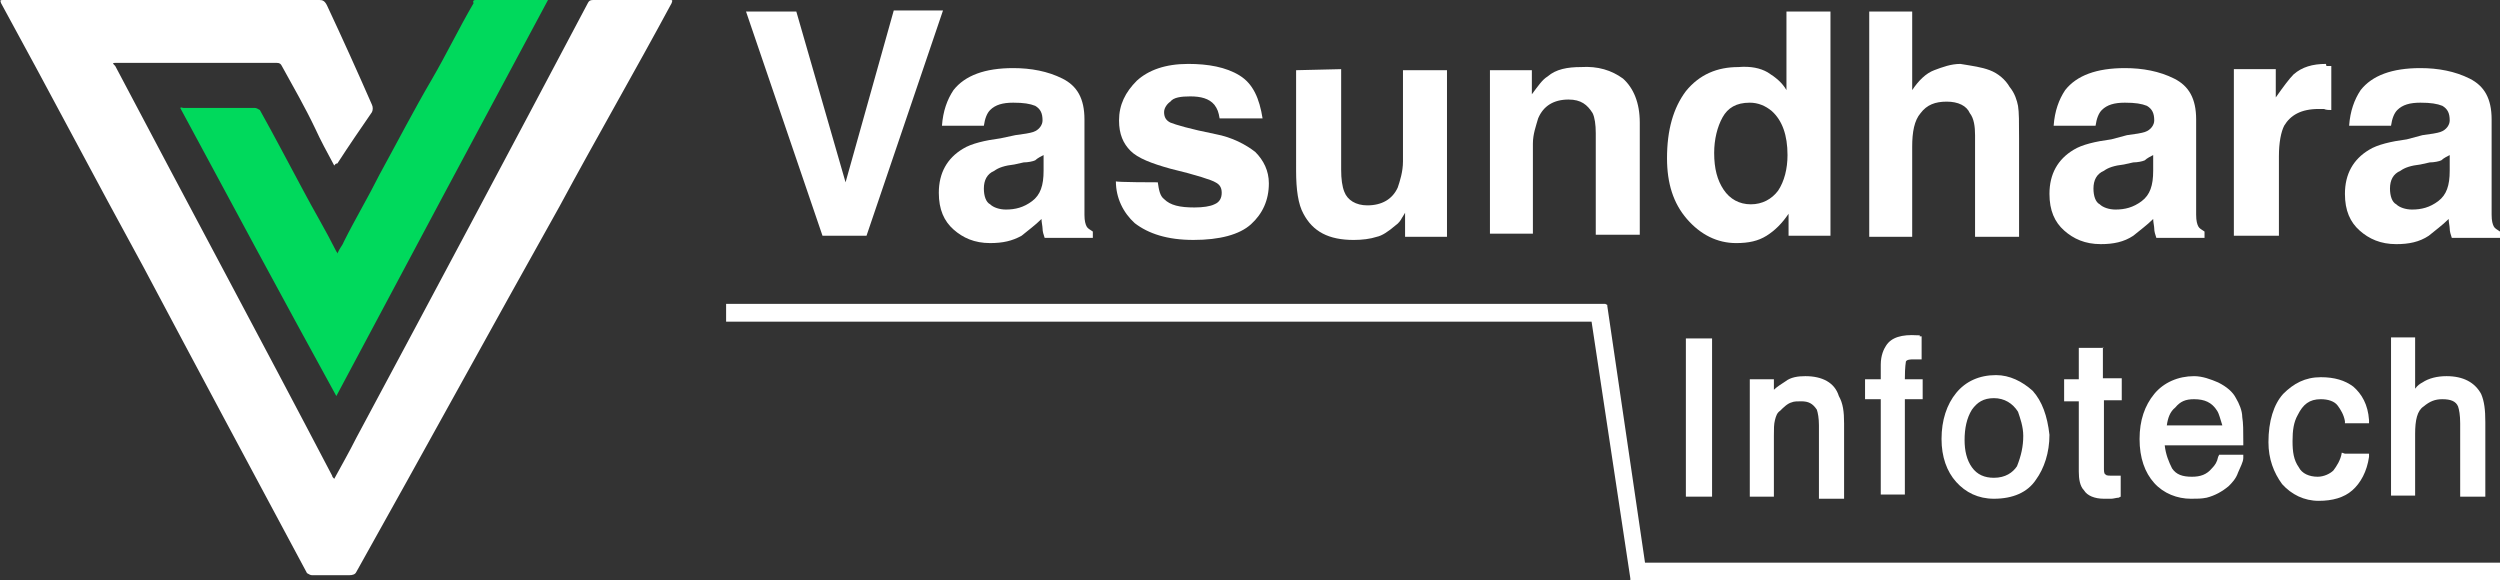 <?xml version="1.0" encoding="utf-8"?>
<!-- Generator: Adobe Illustrator 23.0.3, SVG Export Plug-In . SVG Version: 6.00 Build 0)  -->
<svg version="1.1" id="Layer_1" xmlns="http://www.w3.org/2000/svg" xmlns:xlink="http://www.w3.org/1999/xlink" x="0px" y="0px"
	 viewBox="0 0 238.6 55.4" style="enable-background:new 0 0 238.6 55.4;" xml:space="preserve">
<rect x="0" y="0" width="238.6" height="55.4" fill="#333333" stroke="none"/>
<style type="text/css">
	.st0{fill:#FFFFFF;}
	.st1{fill:#00D95C;}
</style>
<g>
	<g>
		<path class="st0" d="M31.9,15.8c-0.7-1.3-1.3-2.4-1.8-3.5c-1-2.1-2.1-4-3.2-6C26.8,6.1,26.7,6,26.4,6c-5,0-10.2,0-15.2,0
			c-0.5,0-0.5,0-0.2,0.3c6.9,13.1,13.9,26.1,20.7,39.1c0,0.1,0.1,0.2,0.2,0.3c0.7-1.3,1.4-2.5,2.1-3.9C41.4,28,48.8,14.1,56.1,0.3
			C56.2,0.1,56.3,0,56.6,0c2.4,0,4.9,0,7.3,0c0.3,0,0.3,0,0.2,0.3c-3.5,6.5-7.2,12.9-10.7,19.4C46.9,31.3,40.5,43,34,54.6
			c-0.1,0.2-0.3,0.3-0.7,0.3c-1.1,0-2.3,0-3.5,0c-0.2,0-0.3-0.1-0.5-0.2C24.1,45,18.9,35.3,13.7,25.5C9.1,17.1,4.7,8.7,0.1,0.3
			C0,0,0,0,0.4,0c10,0,20.1,0,30.1,0c0.3,0,0.5,0.1,0.7,0.5c1.5,3.2,2.9,6.3,4.3,9.5c0.1,0.2,0.1,0.5,0,0.7
			c-1.1,1.6-2.2,3.2-3.3,4.9C32,15.6,32,15.7,31.9,15.8z"/>
		<path class="st1" d="M52.3,0c-6.7,12.5-13.5,25.2-20.2,37.8c-5-9.1-10-18.4-14.9-27.5c0.1-0.1,0.2,0,0.3,0c2.3,0,4.6,0,6.8,0
			c0.2,0,0.3,0.1,0.5,0.2c1.4,2.5,2.7,5,4.1,7.6c1,1.9,2.2,3.9,3.2,5.9c0,0,0.1,0.1,0.1,0.2c0.2-0.5,0.5-0.8,0.6-1.1
			c1.1-2.2,2.3-4.2,3.4-6.4c1.7-3.1,3.3-6.2,5-9.1c1.4-2.4,2.6-4.9,4-7.3c-0.1-0.2,0-0.3,0.2-0.3"/>
	</g>
	<g>
		<path class="st0" d="M85.3,1H90l-7.3,21.5h-4.2L71.2,1.1H76l4.7,16.3L85.3,1z"/>
		<path class="st0" d="M96.9,12.9c0.8-0.1,1.4-0.2,1.7-0.3c0.6-0.2,0.9-0.7,0.9-1.1c0-0.7-0.2-1.1-0.7-1.4c-0.5-0.2-1.1-0.3-2.1-0.3
			S95,10,94.5,10.5c-0.3,0.3-0.5,0.8-0.6,1.5h-4c0.1-1.4,0.5-2.5,1.1-3.4c1.1-1.4,3-2.1,5.7-2.1c1.7,0,3.3,0.3,4.7,1
			s2.1,1.9,2.1,3.9v7.3c0,0.5,0,1.1,0,1.8c0,0.6,0.1,0.9,0.2,1.1c0.1,0.2,0.3,0.3,0.6,0.5v0.6h-4.6c-0.1-0.3-0.2-0.6-0.2-0.9
			c0-0.2-0.1-0.6-0.1-0.9c-0.6,0.6-1.3,1.1-1.9,1.6c-0.9,0.5-1.8,0.7-3,0.7c-1.5,0-2.6-0.5-3.5-1.3s-1.4-1.9-1.4-3.5
			c0-1.9,0.8-3.3,2.3-4.2c0.8-0.5,2.1-0.8,3.6-1L96.9,12.9z M99.6,14.8c-0.2,0.1-0.6,0.3-0.8,0.5c-0.2,0.1-0.7,0.2-1.1,0.2l-0.9,0.2
			c-0.9,0.1-1.5,0.3-1.9,0.6c-0.7,0.3-1,0.9-1,1.7c0,0.7,0.2,1.3,0.6,1.5c0.3,0.3,0.9,0.5,1.5,0.5c0.9,0,1.7-0.2,2.5-0.8
			s1.1-1.5,1.1-2.9L99.6,14.8L99.6,14.8z"/>
		<path class="st0" d="M110.5,17.4c0.1,0.7,0.2,1.3,0.6,1.6c0.6,0.6,1.5,0.8,2.9,0.8c0.8,0,1.5-0.1,1.9-0.3c0.5-0.2,0.7-0.6,0.7-1.1
			s-0.2-0.8-0.6-1c-0.3-0.2-1.8-0.7-4.3-1.3c-1.8-0.5-3.1-1-3.8-1.7c-0.7-0.7-1.1-1.6-1.1-2.9c0-1.5,0.6-2.7,1.7-3.8
			c1.1-1,2.7-1.6,4.9-1.6c1.9,0,3.6,0.3,4.9,1.1c1.3,0.8,1.9,2.2,2.2,4.1h-4.1c-0.1-0.6-0.2-0.9-0.5-1.3c-0.5-0.6-1.3-0.8-2.3-0.8
			c-0.9,0-1.6,0.1-1.9,0.5c-0.3,0.2-0.6,0.6-0.6,1c0,0.5,0.2,0.8,0.6,1c0.5,0.2,1.8,0.6,4.3,1.1c1.6,0.3,2.9,1,3.8,1.7
			c0.8,0.8,1.3,1.8,1.3,3c0,1.6-0.6,2.9-1.7,3.9c-1.1,1-3,1.5-5.5,1.5s-4.3-0.6-5.6-1.6c-1.1-1-1.8-2.4-1.8-4
			C106.4,17.4,110.5,17.4,110.5,17.4z"/>
		<path class="st0" d="M128,6.6v9.6c0,0.9,0.1,1.6,0.3,2.1c0.3,0.8,1.1,1.3,2.2,1.3c1.4,0,2.4-0.6,2.9-1.7c0.2-0.6,0.5-1.5,0.5-2.5
			V6.7h4.2v15.9h-4v-2.3c0,0-0.1,0.2-0.3,0.5c-0.1,0.2-0.3,0.5-0.6,0.7c-0.7,0.6-1.3,1-1.8,1.1c-0.6,0.2-1.4,0.3-2.2,0.3
			c-2.4,0-3.9-0.8-4.8-2.5c-0.5-0.9-0.7-2.3-0.7-4.1V6.7L128,6.6L128,6.6z"/>
		<path class="st0" d="M154.9,7.5c1,0.9,1.6,2.3,1.6,4.2v10.7h-4.2v-9.7c0-0.8-0.1-1.5-0.3-1.9c-0.5-0.8-1.1-1.3-2.3-1.3
			c-1.4,0-2.4,0.6-2.9,1.8c-0.2,0.7-0.5,1.5-0.5,2.4v8.6h-4.1V6.7h4V9c0.6-0.8,1-1.4,1.5-1.7c0.8-0.7,1.9-0.9,3.2-0.9
			C152.5,6.3,153.8,6.7,154.9,7.5z"/>
		<path class="st0" d="M168.7,6.9c0.8,0.5,1.4,1,1.8,1.7V1.1h4.2v21.4h-4v-2.1c-0.6,0.9-1.3,1.6-2.1,2.1s-1.7,0.7-2.9,0.7
			c-1.8,0-3.4-0.8-4.7-2.3s-1.9-3.4-1.9-5.8c0-2.7,0.6-4.8,1.8-6.4c1.3-1.6,3-2.3,5-2.3C167.1,6.3,168,6.5,168.7,6.9z M169.7,18.2
			c0.6-0.9,0.9-2.1,0.9-3.4c0-1.9-0.5-3.3-1.5-4.2c-0.6-0.5-1.3-0.8-2.1-0.8c-1.3,0-2.1,0.5-2.6,1.4s-0.8,2.1-0.8,3.4
			c0,1.5,0.3,2.6,0.9,3.5c0.6,0.9,1.5,1.4,2.6,1.4C168.2,19.5,169.1,19,169.7,18.2z"/>
		<path class="st0" d="M189.9,6.7c0.8,0.3,1.5,0.9,1.9,1.6c0.5,0.6,0.7,1.3,0.8,1.8c0.1,0.6,0.1,1.6,0.1,3.1v9.4h-4.2v-9.7
			c0-0.8-0.1-1.6-0.5-2.1c-0.3-0.7-1.1-1.1-2.2-1.1c-1.1,0-1.9,0.3-2.5,1.1c-0.6,0.7-0.8,1.8-0.8,3.2v8.6h-4.1V1.1h4.1v7.5
			c0.6-0.9,1.3-1.6,2.1-1.9s1.6-0.6,2.5-0.6C188.3,6.3,189.1,6.4,189.9,6.7z"/>
		<path class="st0" d="M203,12.9c0.8-0.1,1.4-0.2,1.7-0.3c0.6-0.2,0.9-0.7,0.9-1.1c0-0.7-0.2-1.1-0.7-1.4c-0.5-0.2-1.1-0.3-2.1-0.3
			s-1.7,0.2-2.2,0.7c-0.3,0.3-0.5,0.8-0.6,1.5h-4c0.1-1.4,0.5-2.5,1.1-3.4c1.1-1.4,3-2.1,5.7-2.1c1.7,0,3.3,0.3,4.7,1
			s2.1,1.9,2.1,3.9v7.3c0,0.5,0,1.1,0,1.8c0,0.6,0.1,0.9,0.2,1.1c0.1,0.2,0.3,0.3,0.6,0.5v0.6h-4.6c-0.1-0.3-0.2-0.6-0.2-0.9
			c0-0.2-0.1-0.6-0.1-0.9c-0.6,0.6-1.3,1.1-1.9,1.6c-0.9,0.6-1.9,0.8-3.1,0.8c-1.5,0-2.6-0.5-3.5-1.3s-1.4-1.9-1.4-3.5
			c0-1.9,0.8-3.3,2.3-4.2c0.8-0.5,2.1-0.8,3.6-1L203,12.9z M205.5,14.8c-0.2,0.1-0.6,0.3-0.8,0.5c-0.2,0.1-0.7,0.2-1.1,0.2l-0.9,0.2
			c-0.9,0.1-1.5,0.3-1.9,0.6c-0.7,0.3-1,0.9-1,1.7c0,0.7,0.2,1.3,0.6,1.5c0.3,0.3,0.9,0.5,1.5,0.5c0.9,0,1.7-0.2,2.5-0.8
			s1.1-1.5,1.1-2.9L205.5,14.8L205.5,14.8z"/>
		<path class="st0" d="M222.2,6.3c0,0,0.2,0,0.3,0v4.2c-0.2,0-0.5,0-0.7-0.1c-0.2,0-0.3,0-0.5,0c-1.7,0-2.7,0.6-3.3,1.6
			c-0.3,0.6-0.5,1.6-0.5,2.9v7.6h-4.3V6.6h4v2.7c0.7-1,1.3-1.8,1.7-2.2c0.8-0.7,1.8-1,3.1-1C222,6.3,222,6.3,222.2,6.3z"/>
		<path class="st0" d="M231.2,12.9c0.8-0.1,1.4-0.2,1.7-0.3c0.6-0.2,0.9-0.7,0.9-1.1c0-0.7-0.2-1.1-0.7-1.4
			c-0.5-0.2-1.1-0.3-2.1-0.3s-1.7,0.2-2.2,0.7c-0.3,0.3-0.5,0.8-0.6,1.5h-4c0.1-1.4,0.5-2.5,1.1-3.4c1.1-1.4,3-2.1,5.7-2.1
			c1.7,0,3.3,0.3,4.7,1s2.1,1.9,2.1,3.9v7.3c0,0.5,0,1.1,0,1.8c0,0.6,0.1,0.9,0.2,1.1c0.1,0.2,0.3,0.3,0.6,0.5v0.6H234
			c-0.1-0.3-0.2-0.6-0.2-0.9c0-0.2-0.1-0.6-0.1-0.9c-0.6,0.6-1.3,1.1-1.9,1.6c-0.9,0.6-1.9,0.8-3.1,0.8c-1.5,0-2.6-0.5-3.5-1.3
			s-1.4-1.9-1.4-3.5c0-1.9,0.8-3.3,2.3-4.2c0.8-0.5,2.1-0.8,3.6-1L231.2,12.9z M233.8,14.8c-0.2,0.1-0.6,0.3-0.8,0.5
			c-0.2,0.1-0.7,0.2-1.1,0.2l-0.9,0.2c-0.9,0.1-1.5,0.3-1.9,0.6c-0.7,0.3-1,0.9-1,1.7c0,0.7,0.2,1.3,0.6,1.5
			c0.3,0.3,0.9,0.5,1.5,0.5c0.9,0,1.7-0.2,2.5-0.8s1.1-1.5,1.1-2.9L233.8,14.8L233.8,14.8z"/>
	</g>
	<g>
		<rect x="160.9" y="32.3" class="st0" width="2.5" height="15.1"/>
		<path class="st0" d="M172.3,35.9c-0.7,0-1.4,0.1-1.9,0.5c-0.3,0.2-0.8,0.5-1.1,0.8v-1H167v11.2h2.3v-5.8c0-0.7,0-1.1,0.1-1.5
			s0.2-0.7,0.5-0.9c0.3-0.3,0.7-0.7,1.1-0.8c0.2-0.1,0.6-0.1,0.9-0.1c0.7,0,1.1,0.2,1.5,0.8c0.1,0.3,0.2,0.8,0.2,1.5v7h2.4v-7.2
			c0-1.1-0.1-1.9-0.5-2.6C175.1,36.5,173.9,35.9,172.3,35.9z"/>
		<path class="st0" d="M183,32c-1.5-0.1-2.5,0.2-3,1l0,0c-0.2,0.3-0.5,0.9-0.5,1.8v1.4H178v1.9h1.5v9.1h2.3v-9.1h1.7v-1.9h-1.7
			c0-1.3,0.1-1.6,0.1-1.7c0.1-0.2,0.5-0.2,0.7-0.2c0.1,0,0.1,0,0.2,0s0.2,0,0.3,0h0.3v-2.2h-0.2C183.3,32,183.2,32,183,32z"/>
		<path class="st0" d="M194,37.3c-1-0.9-2.2-1.5-3.5-1.5c-1.6,0-2.9,0.6-3.8,1.7c-0.9,1.1-1.4,2.6-1.4,4.4c0,1.7,0.5,3.1,1.4,4.1
			s2.1,1.6,3.6,1.6c1.8,0,3.2-0.6,4-1.8c0.8-1.1,1.3-2.6,1.3-4.3C195.4,39.7,194.9,38.3,194,37.3L194,37.3z M190.3,45.6
			c-0.9,0-1.6-0.3-2.1-1s-0.7-1.6-0.7-2.6c0-1.1,0.2-2.1,0.7-2.9c0.5-0.7,1.1-1.1,2.1-1.1s1.8,0.5,2.3,1.3c0.2,0.6,0.5,1.4,0.5,2.3
			c0,1-0.2,1.9-0.6,2.9C192.1,45.1,191.4,45.6,190.3,45.6z"/>
		<path class="st0" d="M200.8,33.2h-2.4v3H197v2.1h1.4V45c0,0.7,0.1,1.4,0.5,1.8c0.3,0.5,1,0.8,1.9,0.8c0.2,0,0.5,0,0.7,0
			s0.5-0.1,0.7-0.1l0.2-0.1v-2h-0.3c-0.1,0-0.2,0-0.3,0c-0.5,0-0.8,0-0.8-0.1c-0.1,0-0.2-0.1-0.2-0.5v-6.6h1.7v-2.1h-1.8v-3
			C200.7,33.2,200.8,33.2,200.8,33.2z"/>
		<path class="st0" d="M213.4,38c-0.3-0.6-0.9-1.1-1.7-1.5c-0.7-0.3-1.5-0.6-2.3-0.6c-1.5,0-2.9,0.6-3.8,1.7
			c-0.9,1.1-1.4,2.5-1.4,4.3s0.5,3.2,1.4,4.2s2.2,1.5,3.5,1.5c0.6,0,1,0,1.5-0.1c0.8-0.2,1.5-0.6,2.1-1.1c0.3-0.3,0.7-0.7,0.9-1.3
			c0.2-0.5,0.5-1,0.5-1.4v-0.3h-2.3l-0.1,0.2c-0.1,0.5-0.3,0.8-0.6,1.1c-0.5,0.6-1.1,0.8-1.9,0.8c-0.9,0-1.5-0.2-1.9-0.8
			c-0.3-0.6-0.6-1.3-0.7-2.2h7.5v-0.3c0-1.1,0-1.8-0.1-2.4C214,39.2,213.7,38.5,213.4,38z M206.8,40.6c0.1-0.7,0.3-1.3,0.8-1.7
			c0.5-0.6,1-0.8,1.8-0.8c1,0,1.7,0.3,2.2,1.1c0.2,0.3,0.3,0.8,0.5,1.4H206.8z"/>
		<path class="st0" d="M223.5,43.2c-0.1,0.7-0.5,1.3-0.8,1.7c-0.3,0.3-0.9,0.6-1.5,0.6c-0.8,0-1.5-0.3-1.8-0.9
			c-0.5-0.7-0.6-1.5-0.6-2.5s0.1-1.8,0.5-2.5c0.5-1,1.1-1.5,2.2-1.5c0.7,0,1.3,0.2,1.6,0.6s0.6,0.9,0.7,1.5v0.2h2.3v-0.3
			c-0.1-1.5-0.7-2.5-1.5-3.2c-0.8-0.6-1.8-0.9-3.1-0.9c-1.5,0-2.6,0.6-3.6,1.6c-0.9,1-1.4,2.6-1.4,4.6c0,1.6,0.5,2.9,1.3,4
			c0.9,1,2.1,1.6,3.5,1.6c1.3,0,2.4-0.3,3.2-1s1.4-1.8,1.6-3.2v-0.3h-2.3L223.5,43.2z"/>
		<path class="st0" d="M236.8,37.6c-0.6-1.1-1.7-1.7-3.3-1.7c-0.9,0-1.7,0.2-2.3,0.6c-0.2,0.1-0.5,0.3-0.7,0.6v-4.9h-2.3v15.1h2.3
			v-5.9c0-1.3,0.2-2.2,0.8-2.6c0.6-0.5,1.1-0.7,1.8-0.7c0.8,0,1.3,0.2,1.5,0.7c0.1,0.3,0.2,0.8,0.2,1.6v7h2.4v-7.1
			C237.2,39.1,237.1,38.3,236.8,37.6z"/>
	</g>
	<polygon class="st0" points="157,53.7 153.4,29.2 153.4,29.1 153.2,29 69.3,29 69.3,30.7 151.9,30.7 155.6,55.2 155.6,55.4 
		238.6,55.4 238.6,53.7 	"/>
</g>
</svg>
